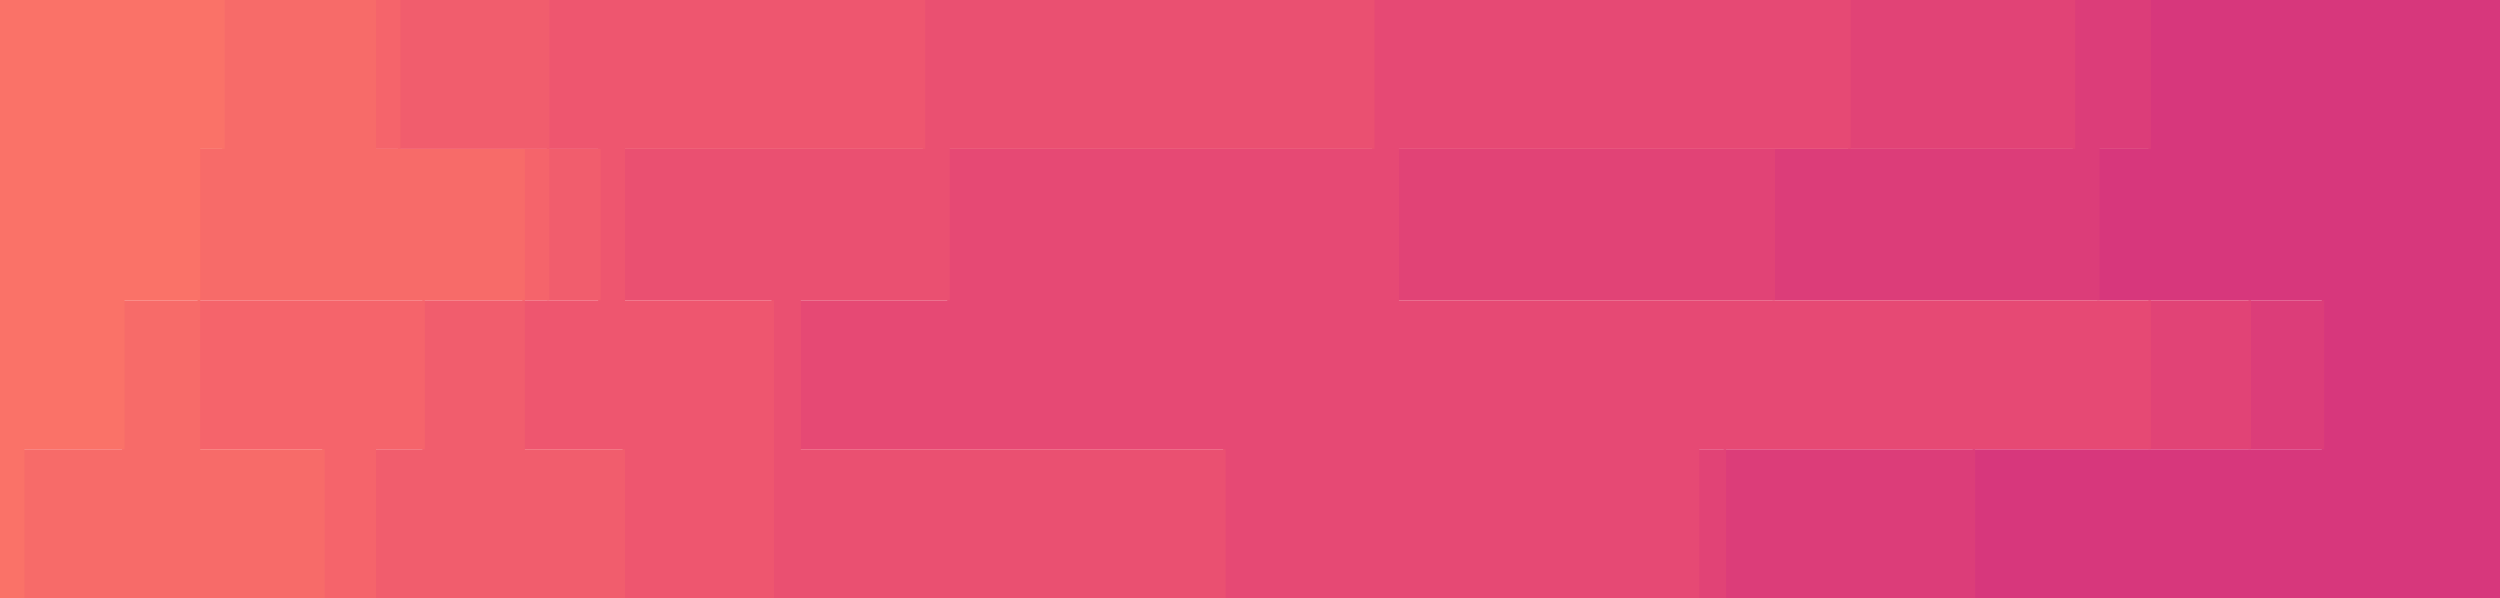 <svg id="visual" viewBox="0 0 1024 245" width="1024" height="245" xmlns="http://www.w3.org/2000/svg" xmlns:xlink="http://www.w3.org/1999/xlink" version="1.1"><path d="M1013 245L808 245L808 184L951 184L951 123L859 123L859 61L880 61L880 0L1024 0L1024 61L1024 61L1024 123L1024 123L1024 184L1024 184L1024 245L1024 245Z" fill="#d7377c"></path><path d="M951 245L706 245L706 184L921 184L921 123L726 123L726 61L849 61L849 0L881 0L881 61L860 61L860 123L952 123L952 184L809 184L809 245L1014 245Z" fill="#dc3d79"></path><path d="M828 245L695 245L695 184L880 184L880 123L572 123L572 61L757 61L757 0L850 0L850 61L727 61L727 123L922 123L922 184L707 184L707 245L952 245Z" fill="#e14376"></path><path d="M491 245L501 245L501 184L327 184L327 123L388 123L388 61L562 61L562 0L758 0L758 61L573 61L573 123L881 123L881 184L696 184L696 245L829 245Z" fill="#e64974"></path><path d="M327 245L316 245L316 184L316 184L316 123L255 123L255 61L378 61L378 0L563 0L563 61L389 61L389 123L328 123L328 184L502 184L502 245L492 245Z" fill="#ea5071"></path><path d="M316 245L255 245L255 184L214 184L214 123L245 123L245 61L224 61L224 0L379 0L379 61L256 61L256 123L317 123L317 184L317 184L317 245L328 245Z" fill="#ee566f"></path><path d="M224 245L153 245L153 184L173 184L173 123L224 123L224 61L163 61L163 0L225 0L225 61L246 61L246 123L215 123L215 184L256 184L256 245L317 245Z" fill="#f15d6d"></path><path d="M132 245L132 245L132 184L81 184L81 123L214 123L214 61L153 61L153 0L164 0L164 61L225 61L225 123L174 123L174 184L154 184L154 245L225 245Z" fill="#f5646b"></path><path d="M50 245L9 245L9 184L50 184L50 123L81 123L81 61L91 61L91 0L154 0L154 61L215 61L215 123L82 123L82 184L133 184L133 245L133 245Z" fill="#f76b69"></path><path d="M0 245L0 245L0 184L0 184L0 123L0 123L0 61L0 61L0 0L92 0L92 61L82 61L82 123L51 123L51 184L10 184L10 245L51 245Z" fill="#fa7268"></path></svg>